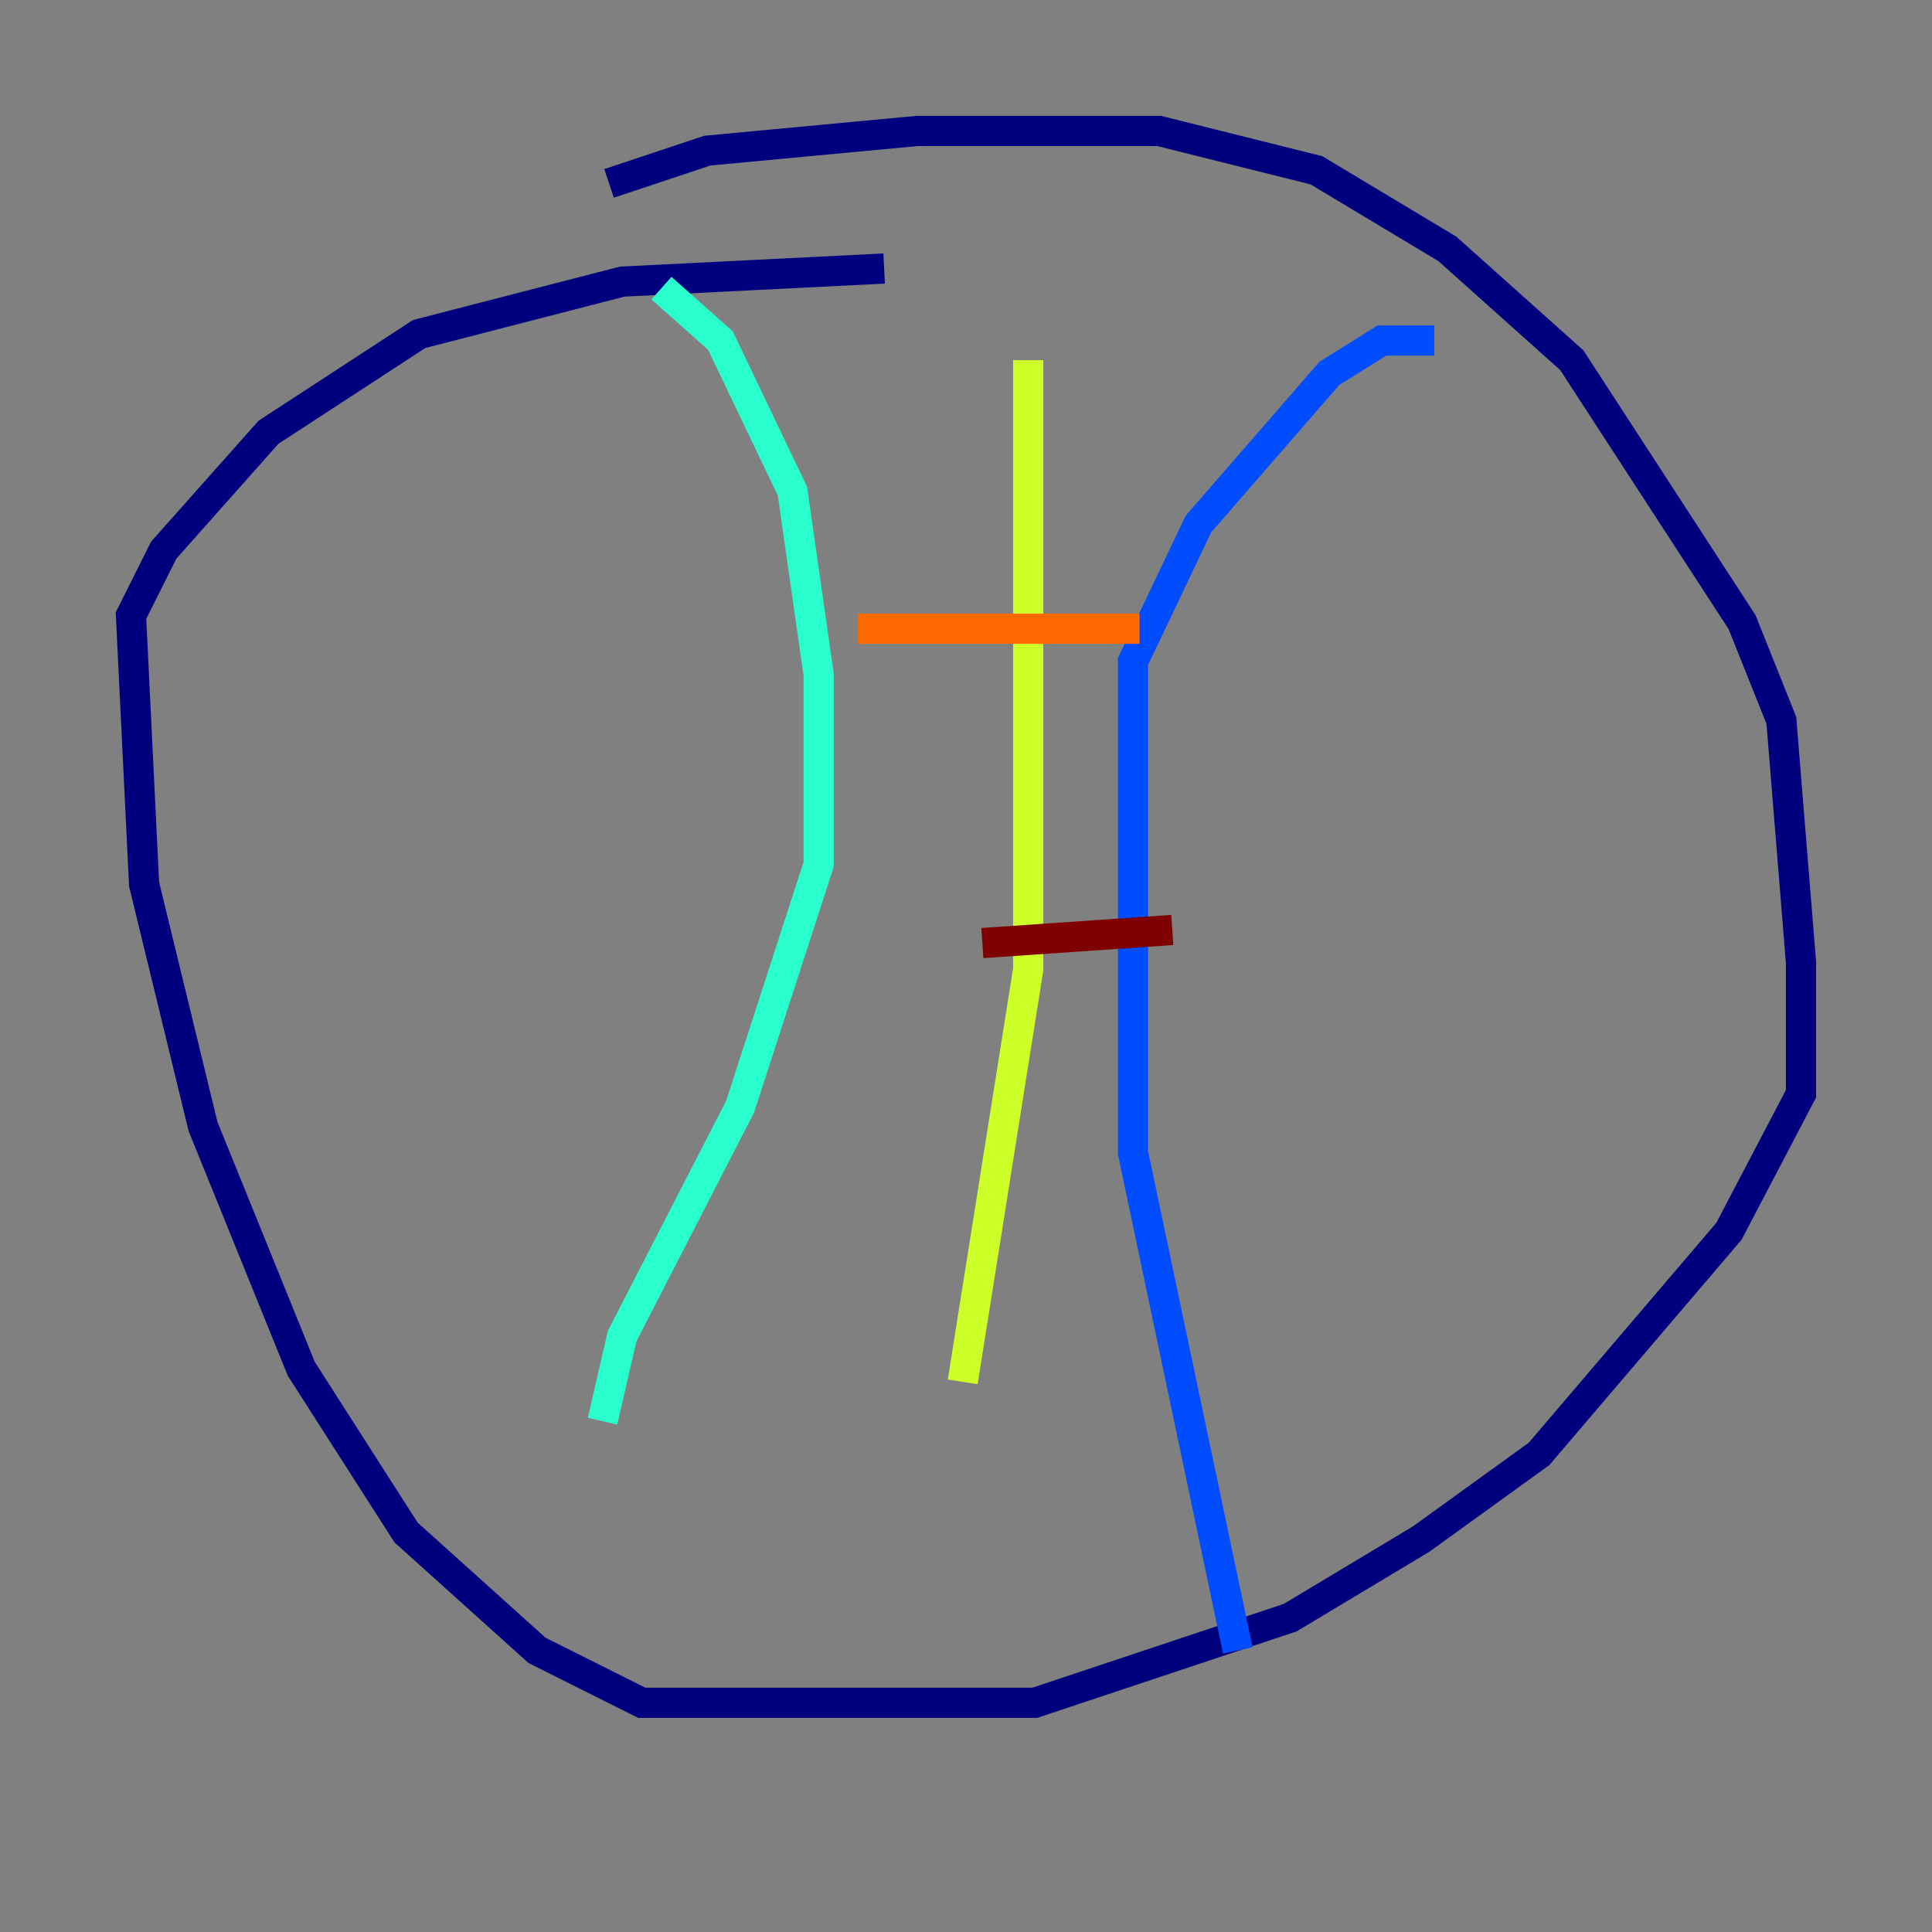 <?xml version="1.0" encoding="utf-8" ?>
<svg baseProfile="tiny" height="128" version="1.2" viewBox="0,0,128,128" width="128" xmlns="http://www.w3.org/2000/svg" xmlns:ev="http://www.w3.org/2001/xml-events" xmlns:xlink="http://www.w3.org/1999/xlink"><rect x="0" y="0" width="128" height="128" fill="#808080" stroke="none"/><defs /><polyline fill="none" points="40.352,12.149 46.861,9.98 60.746,8.678 76.8,8.678 87.214,11.281 95.891,16.488 104.136,23.864 115.417,41.22 118.02,47.729 119.322,63.783 119.322,72.461 114.549,81.573 101.966,96.325 94.156,101.966 85.478,107.173 68.556,112.814 42.522,112.814 35.58,109.342 26.902,101.532 19.959,90.685 13.451,74.63 9.546,58.576 8.678,40.786 10.848,36.447 17.79,28.637 27.77,22.129 41.22,18.658 58.576,17.79" stroke="#00007f" stroke-width="2" /><polyline fill="none" points="95.024,22.563 91.552,22.563 88.081,24.732 79.403,34.712 75.064,43.824 75.064,76.366 82.007,109.342" stroke="#004cff" stroke-width="2" /><polyline fill="none" points="43.824,19.091 47.729,22.563 52.502,32.542 54.237,44.691 54.237,57.275 49.031,73.329 41.22,88.515 39.919,94.156" stroke="#29ffcd" stroke-width="2" /><polyline fill="none" points="68.122,23.864 68.122,64.217 63.783,91.552" stroke="#cdff29" stroke-width="2" /><polyline fill="none" points="56.841,41.654 75.498,41.654" stroke="#ff6700" stroke-width="2" /><polyline fill="none" points="65.085,62.481 77.668,61.614" stroke="#7f0000" stroke-width="2" /></svg>